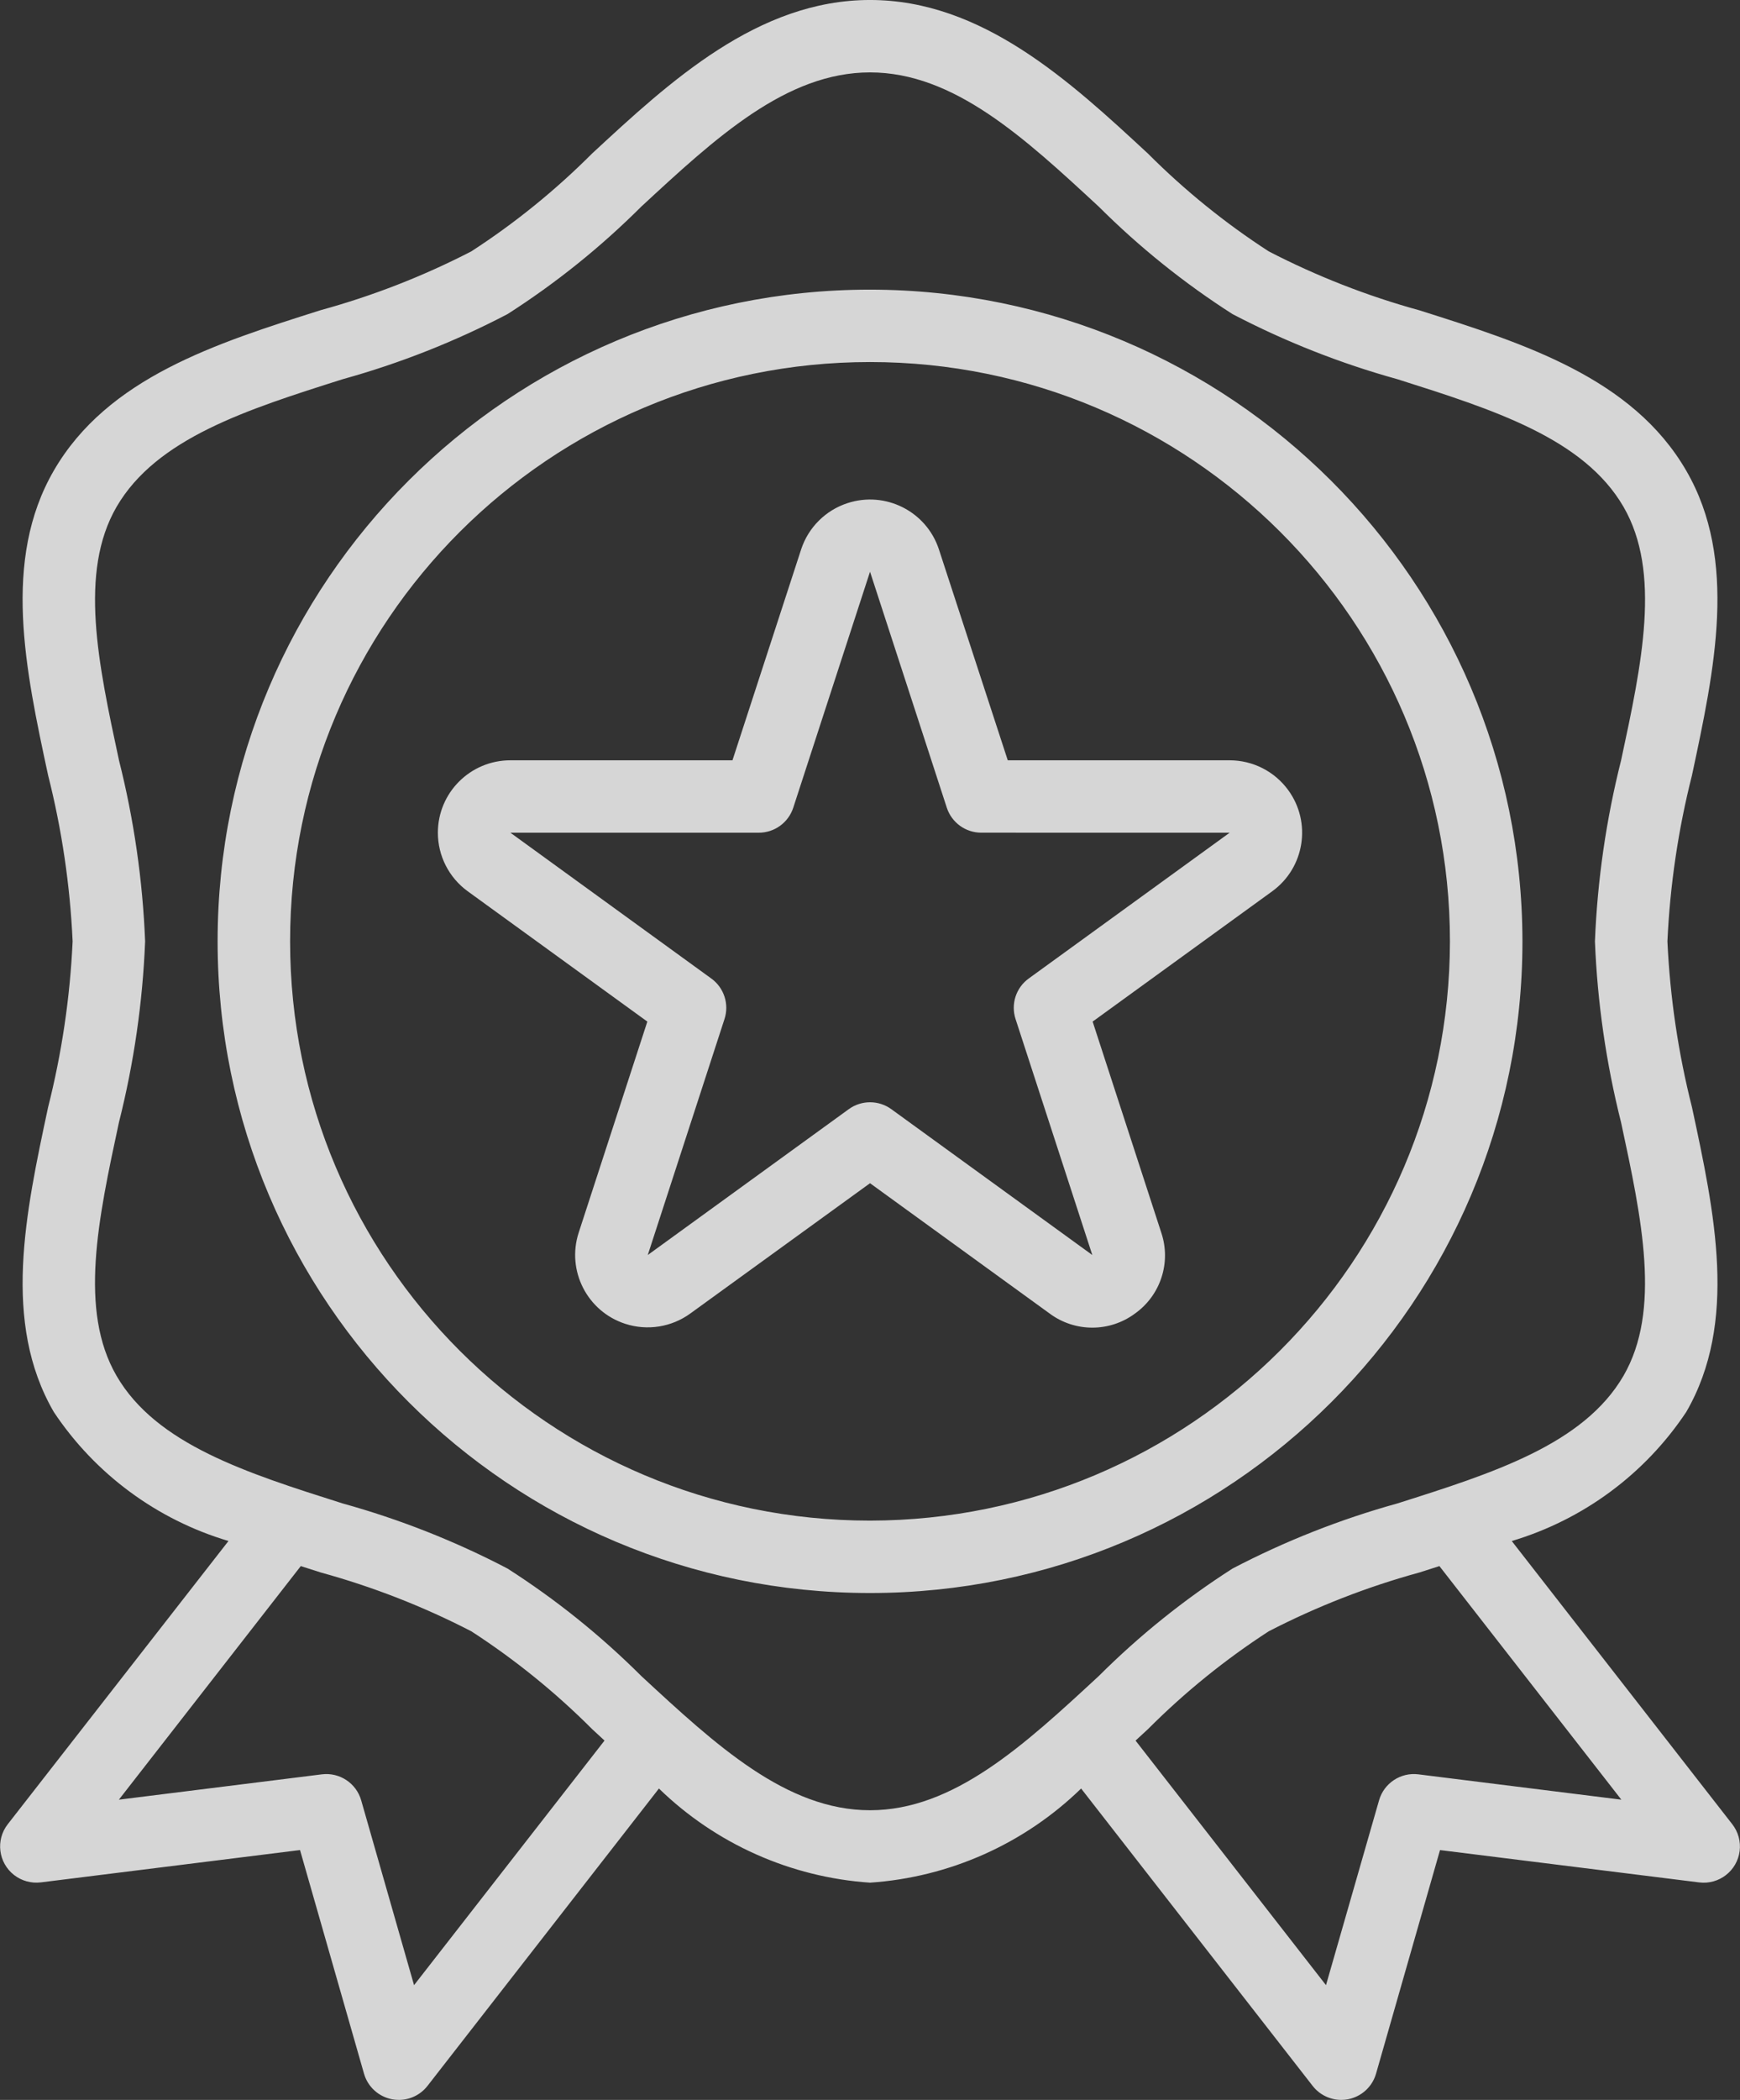 <svg version="1.1" xmlns="http://www.w3.org/2000/svg" xmlns:xlink="http://www.w3.org/1999/xlink" width="126" height="152" viewBox="0 0 126 152">
<rect x="0" y="0" width="126" height="152" fill="#333333" stroke="none"/>
<path id="Forma-1" d="M125.975,133.982 C125.794,135.419 124.482,136.437 123.044,136.257 C123.044,136.257 104.277,133.916 104.277,133.916 C104.277,133.916 99.645,150.099 99.645,150.099 C99.373,151.048 98.591,151.764 97.621,151.952 C97.457,151.983 97.290,151.999 97.123,151.999 C96.310,151.998 95.545,151.621 95.049,150.980 C95.049,150.980 78.288,129.461 78.288,129.461 C74.163,133.470 68.745,135.886 63.002,136.275 C57.258,135.886 51.841,133.470 47.716,129.461 C47.716,129.461 30.955,150.987 30.955,150.987 C30.457,151.626 29.692,152.000 28.881,151.999 C28.714,151.999 28.547,151.983 28.382,151.952 C27.412,151.764 26.630,151.048 26.359,150.099 C26.359,150.099 21.726,133.914 21.726,133.914 C21.726,133.914 2.960,136.254 2.960,136.254 C2.269,136.340 1.572,136.149 1.022,135.723 C-0.122,134.834 -0.329,133.188 0.561,132.045 C0.561,132.045 16.545,111.544 16.545,111.544 C11.366,110.003 6.890,106.699 3.897,102.206 C0.136,95.725 1.847,87.808 3.482,80.151 C4.478,76.216 5.073,72.191 5.259,68.137 C5.074,64.083 4.480,60.059 3.485,56.124 C1.839,48.472 0.138,40.550 3.900,34.058 C7.795,27.339 15.637,24.852 23.222,22.451 C26.997,21.416 30.653,19.989 34.130,18.195 C37.286,16.150 40.215,13.777 42.871,11.117 C48.500,5.904 54.881,-0.001 63.002,-0.001 C71.123,-0.001 77.503,5.904 83.130,11.119 C85.787,13.779 88.717,16.151 91.873,18.195 C95.351,19.993 99.008,21.423 102.784,22.462 C110.369,24.862 118.212,27.349 122.107,34.068 C125.868,40.550 124.157,48.466 122.521,56.124 C121.525,60.058 120.930,64.083 120.744,68.137 C120.931,72.188 121.526,76.209 122.521,80.140 C124.167,87.792 125.868,95.715 122.107,102.206 C119.117,106.698 114.647,110.002 109.472,111.546 C109.472,111.546 125.443,132.048 125.443,132.048 C125.870,132.597 126.062,133.293 125.975,133.982 zM8.608,130.268 C8.608,130.268 23.306,128.434 23.306,128.434 C24.589,128.274 25.798,129.072 26.154,130.313 C26.154,130.313 29.983,143.694 29.983,143.694 L43.776,125.989 C43.776,125.989 42.873,125.155 42.873,125.155 C40.217,122.495 37.287,120.124 34.130,118.080 C30.656,116.286 27.004,114.860 23.233,113.824 C23.233,113.824 21.781,113.360 21.781,113.360 L8.608,130.268 zM117.564,99.585 C120.309,94.842 118.892,88.235 117.387,81.241 C116.306,76.950 115.672,72.558 115.495,68.137 C115.673,63.716 116.308,59.325 117.390,55.034 C118.894,48.037 120.311,41.430 117.566,36.689 C114.689,31.725 108.136,29.650 101.199,27.451 C97.060,26.304 93.054,24.723 89.248,22.734 C85.751,20.497 82.505,17.890 79.566,14.958 C74.165,9.958 69.065,5.241 63.002,5.241 C56.939,5.241 51.839,9.958 46.435,14.958 C43.497,17.890 40.252,20.497 36.755,22.734 C32.950,24.723 28.946,26.304 24.808,27.451 C17.871,29.650 11.327,31.725 8.440,36.689 C5.695,41.433 7.112,48.039 8.616,55.034 C9.698,59.325 10.332,63.716 10.509,68.137 C10.331,72.558 9.696,76.950 8.613,81.241 C7.109,88.238 5.692,94.844 8.438,99.585 C11.314,104.549 17.868,106.624 24.805,108.823 C28.944,109.970 32.950,111.551 36.755,113.540 C40.253,115.778 43.499,118.385 46.437,121.316 C51.839,126.316 56.939,131.033 63.002,131.033 C69.065,131.033 74.165,126.316 79.569,121.316 C82.506,118.385 85.752,115.778 89.248,113.540 C93.053,111.552 97.058,109.970 101.196,108.823 C108.133,106.624 114.676,104.549 117.564,99.585 zM104.233,113.360 C104.233,113.360 102.781,113.824 102.781,113.824 C99.007,114.859 95.351,116.285 91.873,118.080 C88.718,120.125 85.788,122.497 83.133,125.158 C83.133,125.158 82.230,125.991 82.230,125.991 L96.020,143.694 C96.020,143.694 99.863,130.313 99.863,130.313 C100.219,129.072 101.427,128.274 102.710,128.434 C102.710,128.434 117.409,130.268 117.409,130.268 L104.233,113.360 zM63.002,115.309 C36.910,115.309 15.758,94.190 15.758,68.137 C15.758,42.084 36.910,20.965 63.002,20.965 C89.082,20.995 110.216,42.097 110.246,68.137 C110.246,94.190 89.094,115.309 63.002,115.309 zM63.002,26.206 C39.809,26.206 21.007,44.980 21.007,68.137 C21.007,91.295 39.809,110.068 63.002,110.068 C86.184,110.040 104.969,91.284 104.996,68.137 C104.996,44.980 86.195,26.206 63.002,26.206 zM92.130,64.513 C92.130,64.513 79.122,73.947 79.122,73.947 C79.122,73.947 84.091,89.221 84.091,89.221 C84.820,91.379 84.045,93.760 82.186,95.081 C80.353,96.440 77.845,96.440 76.012,95.081 C76.012,95.081 63.002,85.646 63.002,85.646 C63.002,85.646 49.986,95.078 49.986,95.078 C48.626,96.064 46.876,96.342 45.277,95.823 C42.520,94.928 41.011,91.971 41.907,89.218 C41.907,89.218 46.876,73.947 46.876,73.947 C46.876,73.947 33.868,64.513 33.868,64.513 C32.510,63.526 31.707,61.950 31.708,60.273 C31.709,57.378 34.061,55.032 36.960,55.034 C36.960,55.034 53.041,55.034 53.041,55.034 C53.041,55.034 58.015,39.763 58.015,39.763 C58.536,38.181 59.778,36.940 61.363,36.421 C64.117,35.517 67.084,37.013 67.989,39.763 C67.989,39.763 72.976,55.034 72.976,55.034 C72.976,55.034 89.044,55.034 89.044,55.034 C90.722,55.034 92.298,55.836 93.285,57.191 C94.992,59.531 94.475,62.810 92.130,64.513 zM71.057,60.273 C69.920,60.273 68.912,59.541 68.561,58.462 C68.561,58.462 63.002,41.383 63.002,41.383 C63.002,41.383 57.443,58.464 57.443,58.464 C57.091,59.544 56.084,60.275 54.947,60.275 C54.947,60.275 36.960,60.275 36.960,60.275 C36.960,60.275 51.511,70.831 51.511,70.831 C52.431,71.499 52.815,72.682 52.464,73.761 C52.464,73.761 46.907,90.843 46.907,90.843 C46.907,90.843 61.461,80.287 61.461,80.287 C62.381,79.620 63.626,79.620 64.545,80.287 C64.545,80.287 79.099,90.843 79.099,90.843 C79.099,90.843 73.540,73.761 73.540,73.761 C73.187,72.681 73.572,71.496 74.493,70.829 C74.493,70.829 89.044,60.275 89.044,60.275 C89.044,60.275 71.057,60.273 71.057,60.273 z" fill="#FFFFFF" opacity="0.800" />
</svg>

